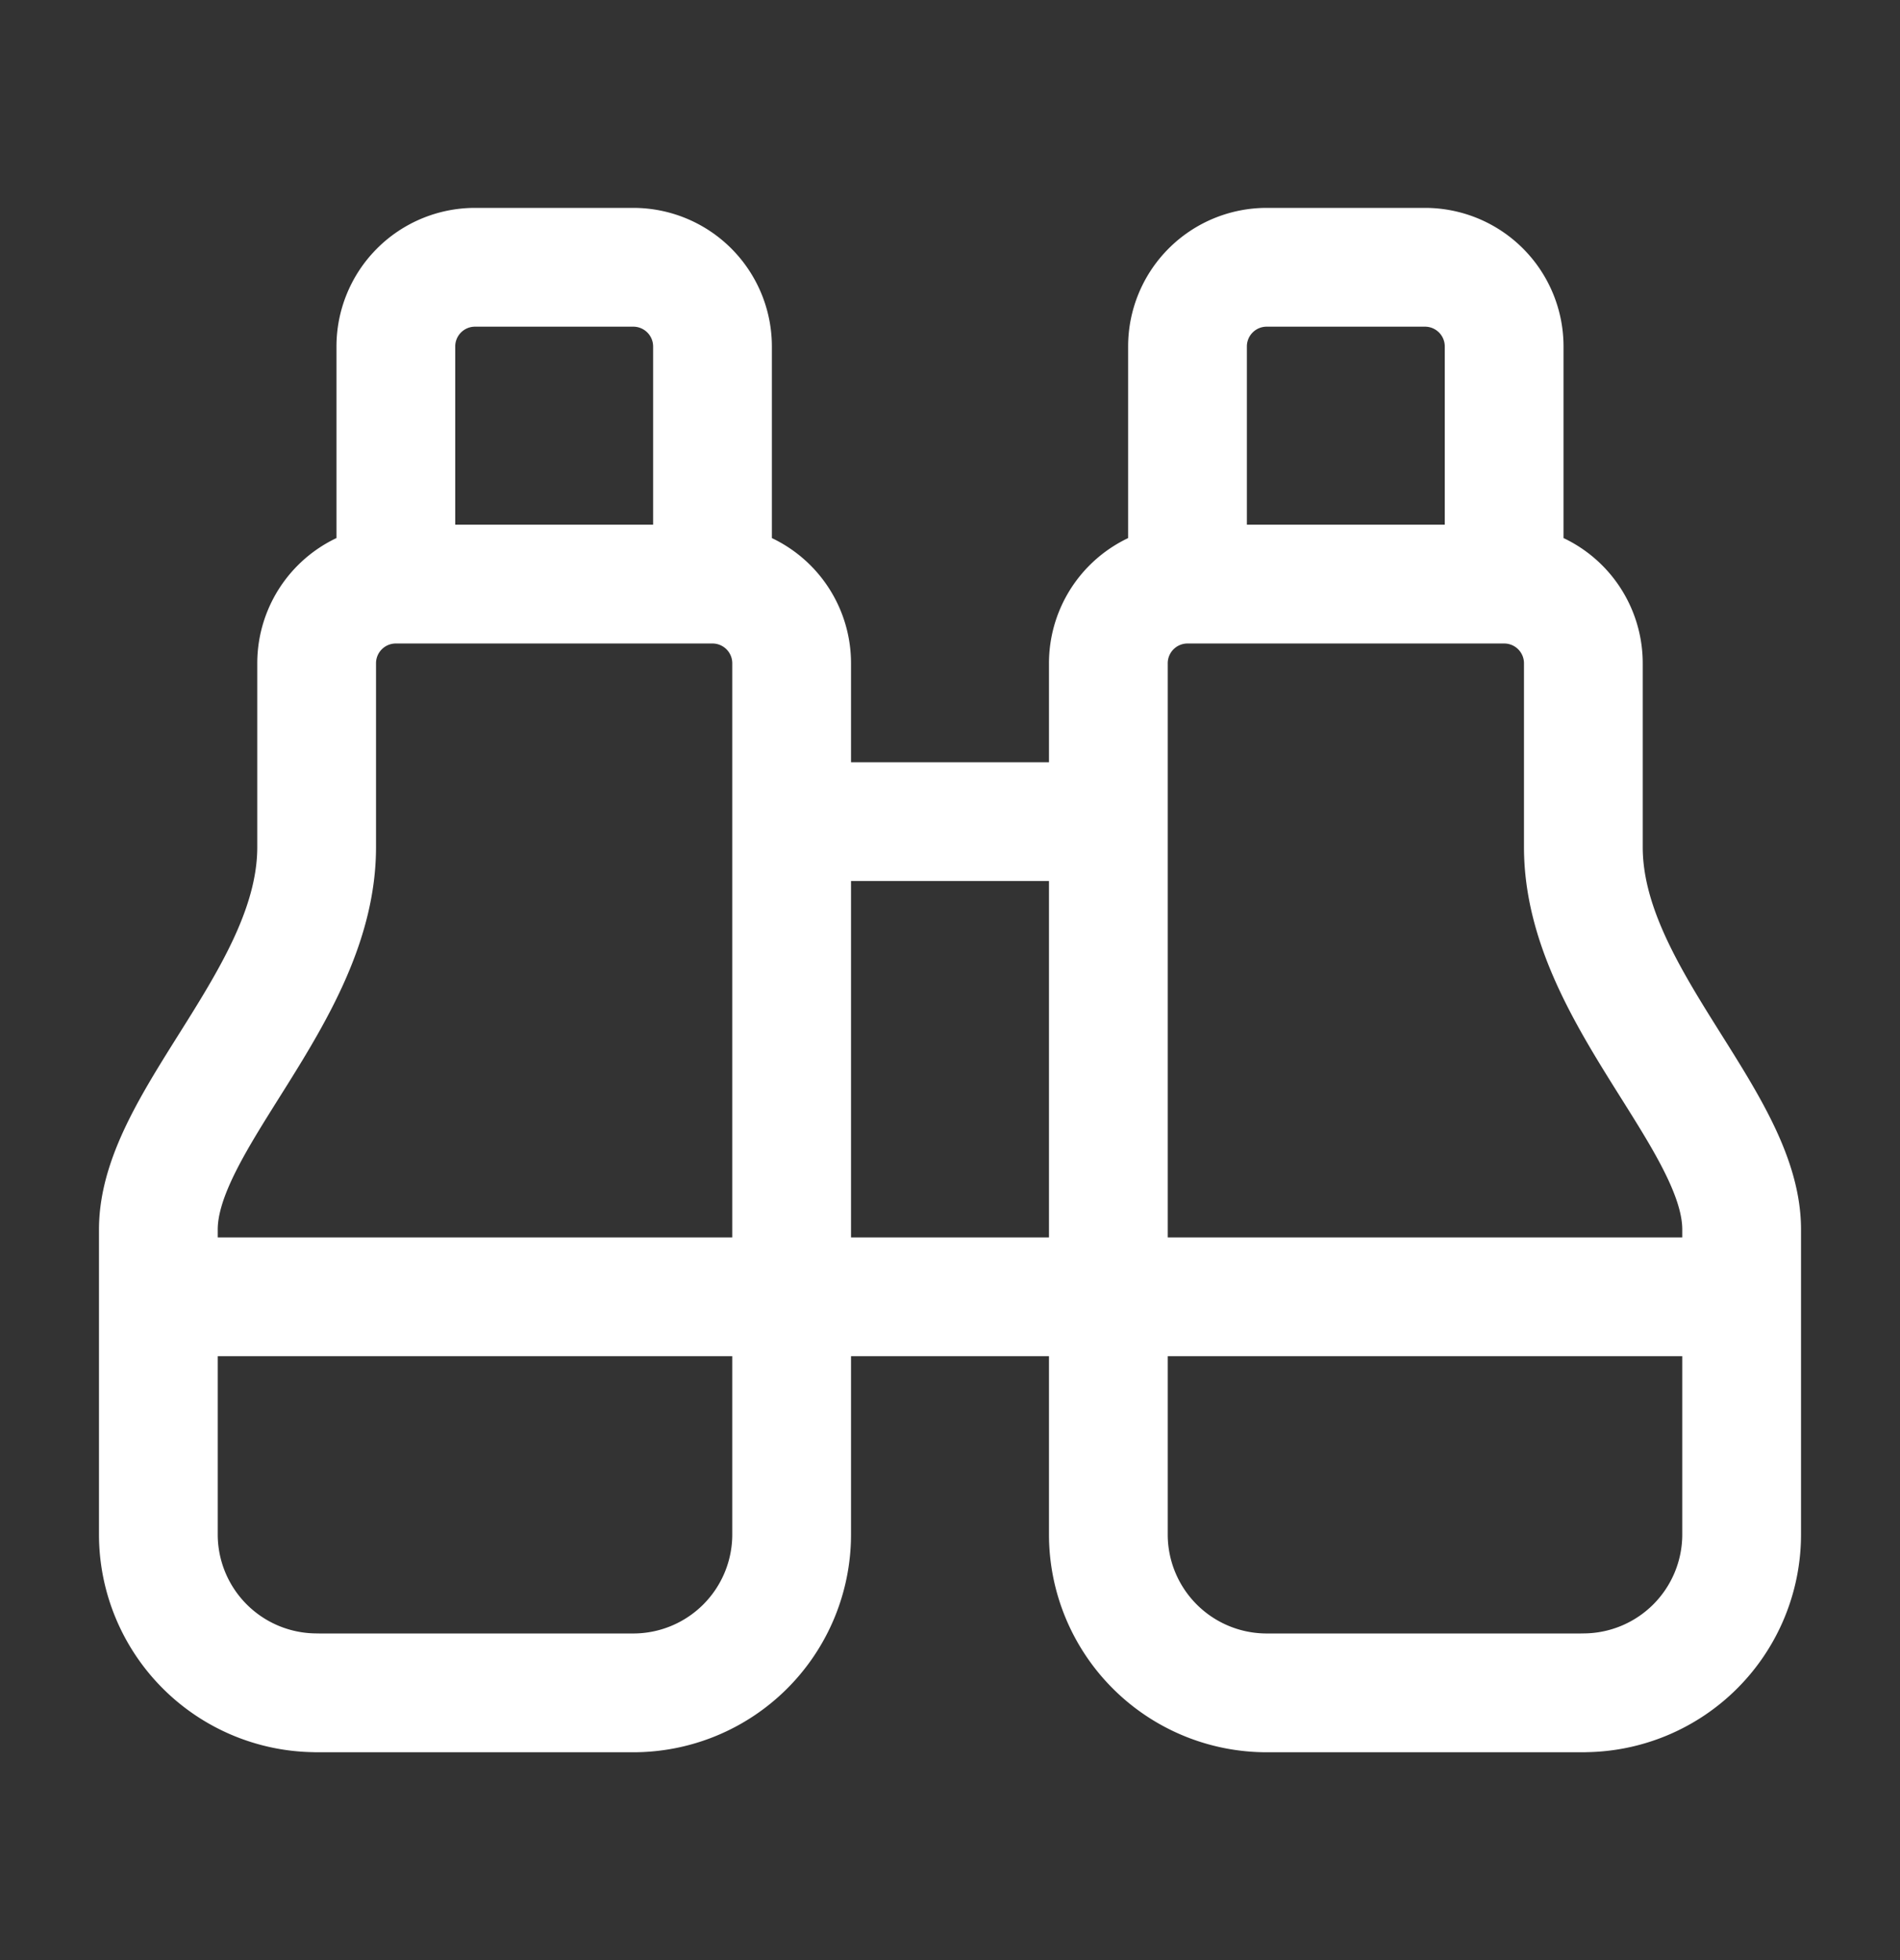 <svg width="32" height="33" fill="none" xmlns="http://www.w3.org/2000/svg"><rect width="100%" height="100%" fill="#333333" stroke="none"/><path d="M13.333 13.833h5.334M25.333 9.833v-4A1.333 1.333 0 0024 4.5h-2.667A1.333 1.333 0 0020 5.833v4M26.667 28.5a2.667 2.667 0 002.666-2.667V20.7c0-1.854-2.666-3.95-2.666-6.439v-3.093a1.333 1.333 0 00-1.334-1.334H20a1.333 1.333 0 00-1.333 1.334v14.666a2.667 2.667 0 002.666 2.667h5.334zM29.333 21.833H2.667M5.333 28.5a2.667 2.667 0 01-2.666-2.667V20.7c0-1.854 2.666-3.95 2.666-6.439v-3.093a1.333 1.333 0 011.334-1.334H12a1.333 1.333 0 011.333 1.334v14.666a2.667 2.667 0 01-2.666 2.667H5.333zM12 9.833v-4A1.334 1.334 0 0010.667 4.5H8a1.333 1.333 0 00-1.333 1.333v4" stroke="#fff" stroke-width="2" stroke-linecap="round" stroke-linejoin="round"/></svg>